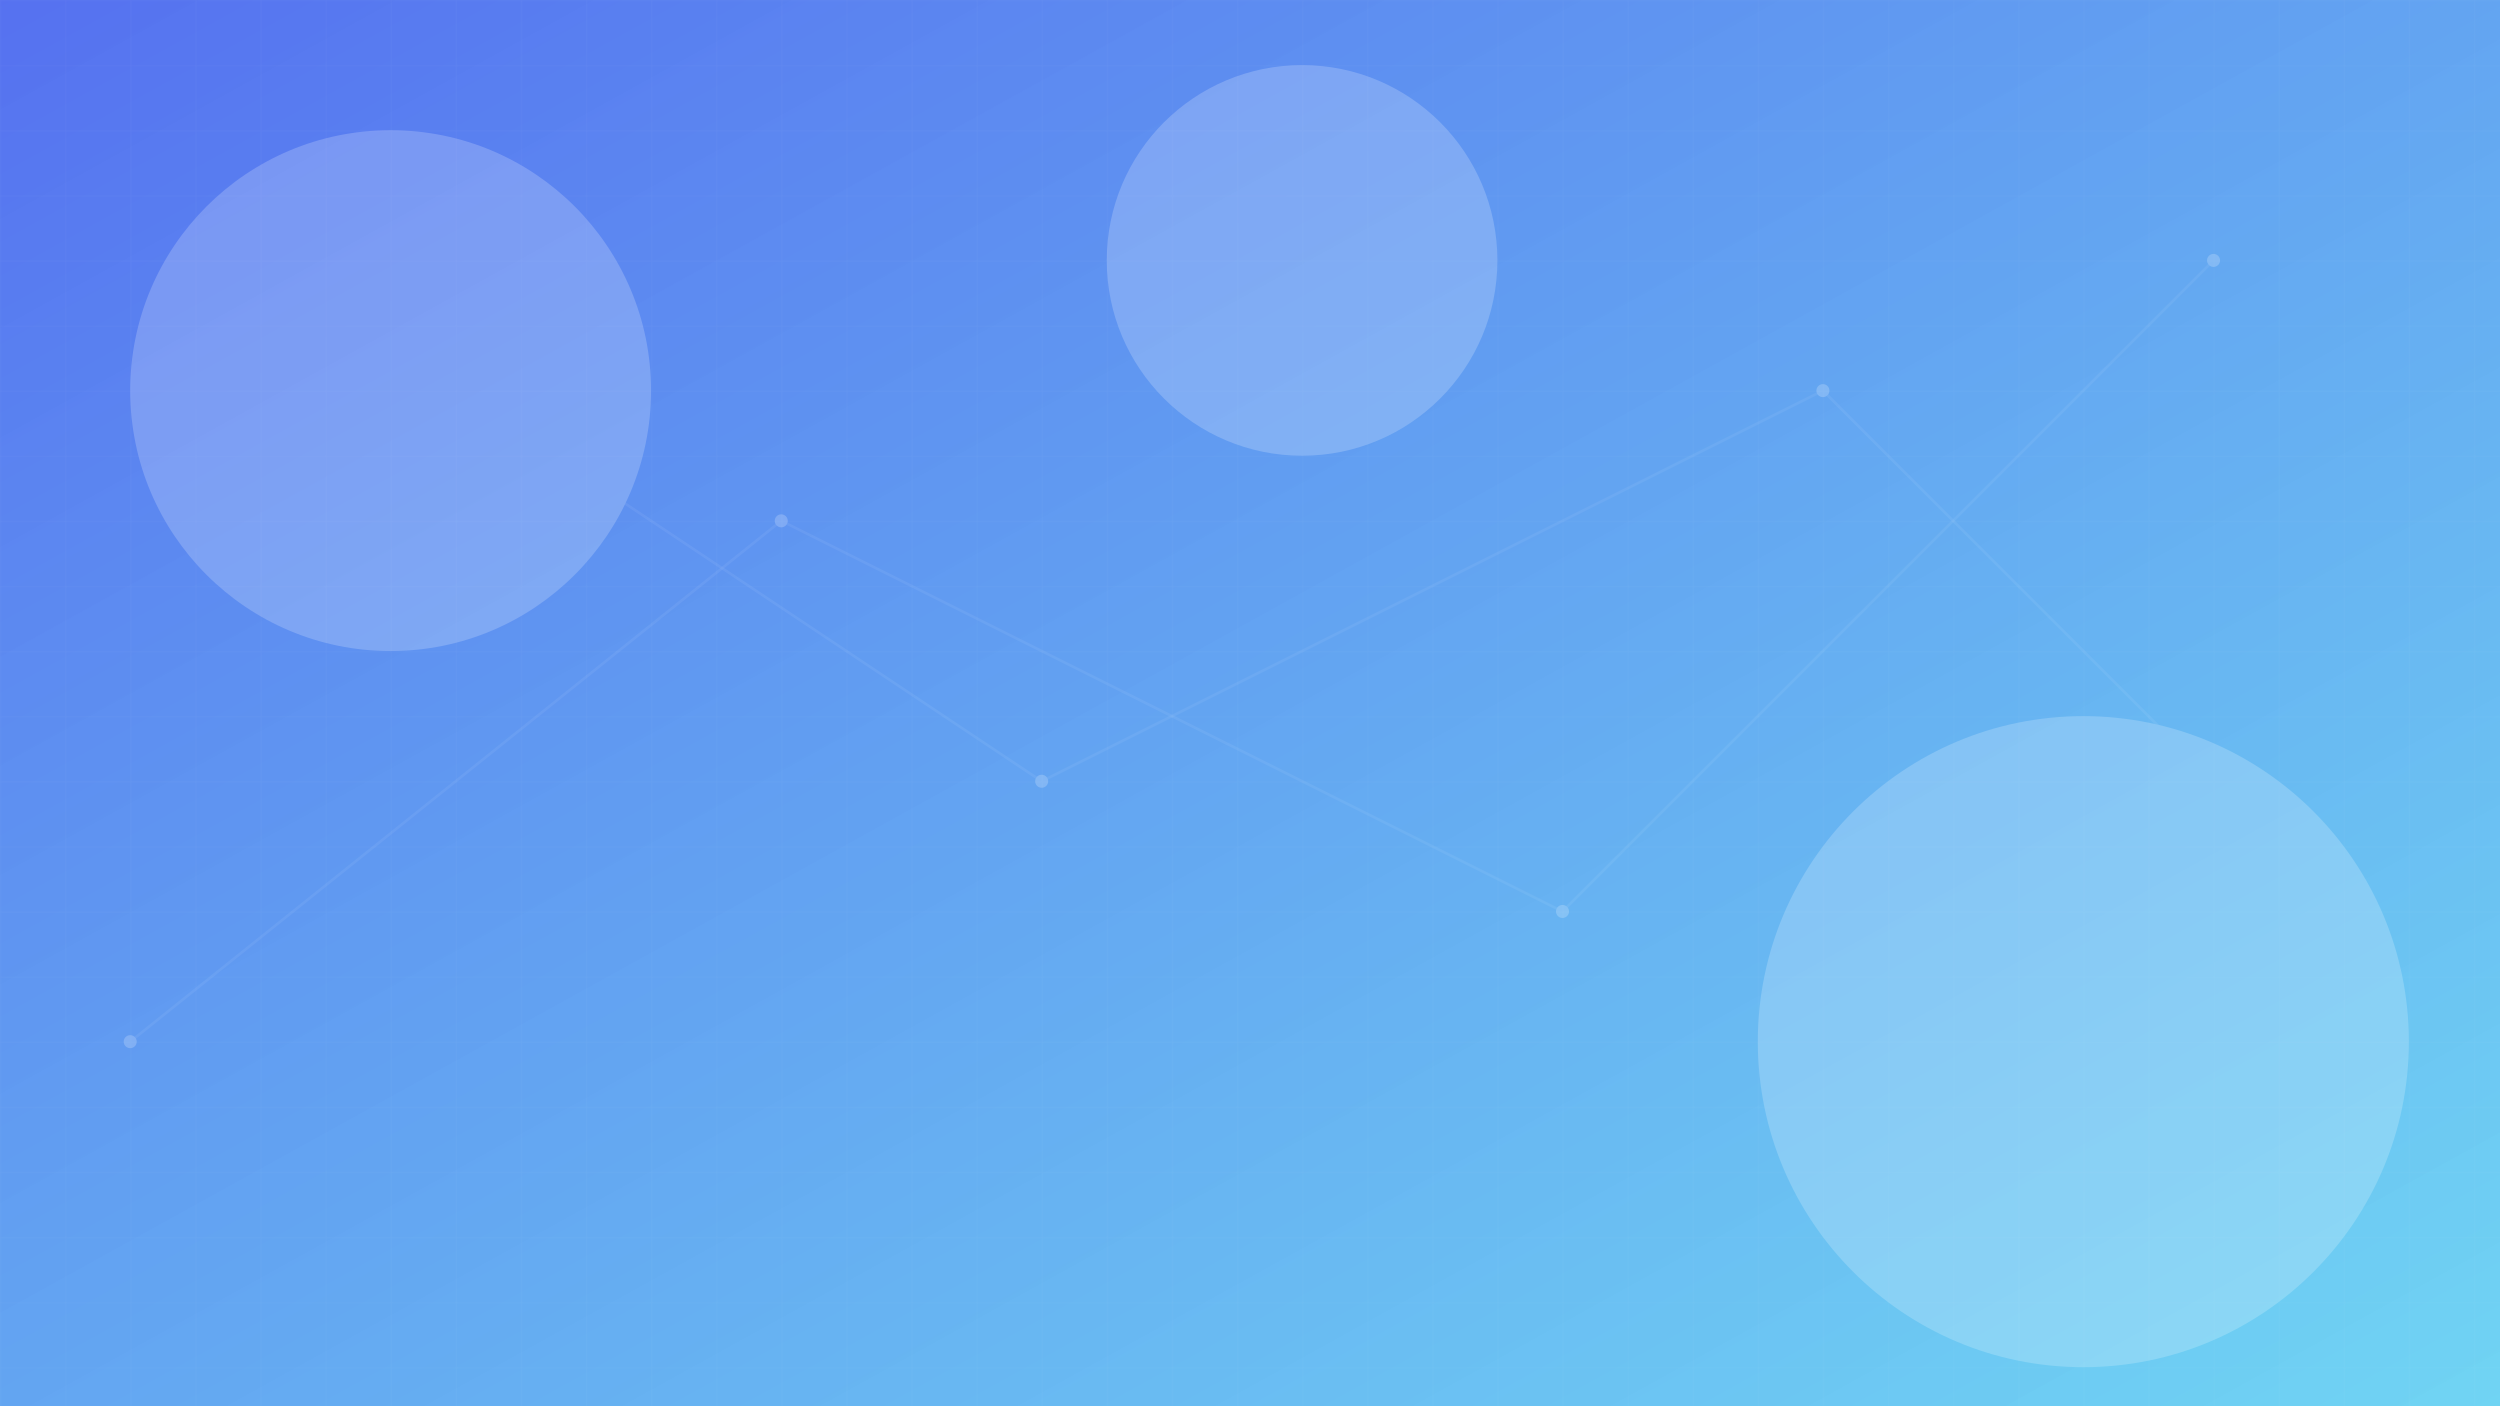 <svg xmlns="http://www.w3.org/2000/svg" width="1920" height="1080" viewBox="0 0 1920 1080">
  <defs>
    <linearGradient id="grad1" x1="0%" y1="0%" x2="100%" y2="100%">
      <stop offset="0%" style="stop-color:#4361ee;stop-opacity:0.9" />
      <stop offset="100%" style="stop-color:#4cc9f0;stop-opacity:0.8" />
    </linearGradient>
    <pattern id="grid" width="50" height="50" patternUnits="userSpaceOnUse">
      <path d="M 50 0 L 0 0 0 50" fill="none" stroke="rgba(255, 255, 255, 0.05)" stroke-width="1"/>
    </pattern>
    <filter id="blur" x="-50%" y="-50%" width="200%" height="200%">
      <feGaussianBlur in="SourceGraphic" stdDeviation="30" />
    </filter>
  </defs>
  
  <!-- Background gradient -->
  <rect width="100%" height="100%" fill="url(#grad1)"/>
  
  <!-- Grid pattern -->
  <rect width="100%" height="100%" fill="url(#grid)"/>
  
  <!-- Abstract digital elements -->
  <g opacity="0.2">
    <!-- Digital circles -->
    <circle cx="300" cy="300" r="200" fill="white" filter="url(#blur)"/>
    <circle cx="1600" cy="800" r="250" fill="white" filter="url(#blur)"/>
    <circle cx="1000" cy="200" r="150" fill="white" filter="url(#blur)"/>
    
    <!-- Connection lines -->
    <path d="M 200,200 L 800,600 L 1400,300 L 1800,700" stroke="white" stroke-width="2" fill="none" opacity="0.3"/>
    <path d="M 100,800 L 600,400 L 1200,700 L 1700,200" stroke="white" stroke-width="2" fill="none" opacity="0.3"/>
    
    <!-- Digital nodes -->
    <circle cx="200" cy="200" r="5" fill="white"/>
    <circle cx="800" cy="600" r="5" fill="white"/>
    <circle cx="1400" cy="300" r="5" fill="white"/>
    <circle cx="1800" cy="700" r="5" fill="white"/>
    <circle cx="100" cy="800" r="5" fill="white"/>
    <circle cx="600" cy="400" r="5" fill="white"/>
    <circle cx="1200" cy="700" r="5" fill="white"/>
    <circle cx="1700" cy="200" r="5" fill="white"/>
  </g>
</svg>
